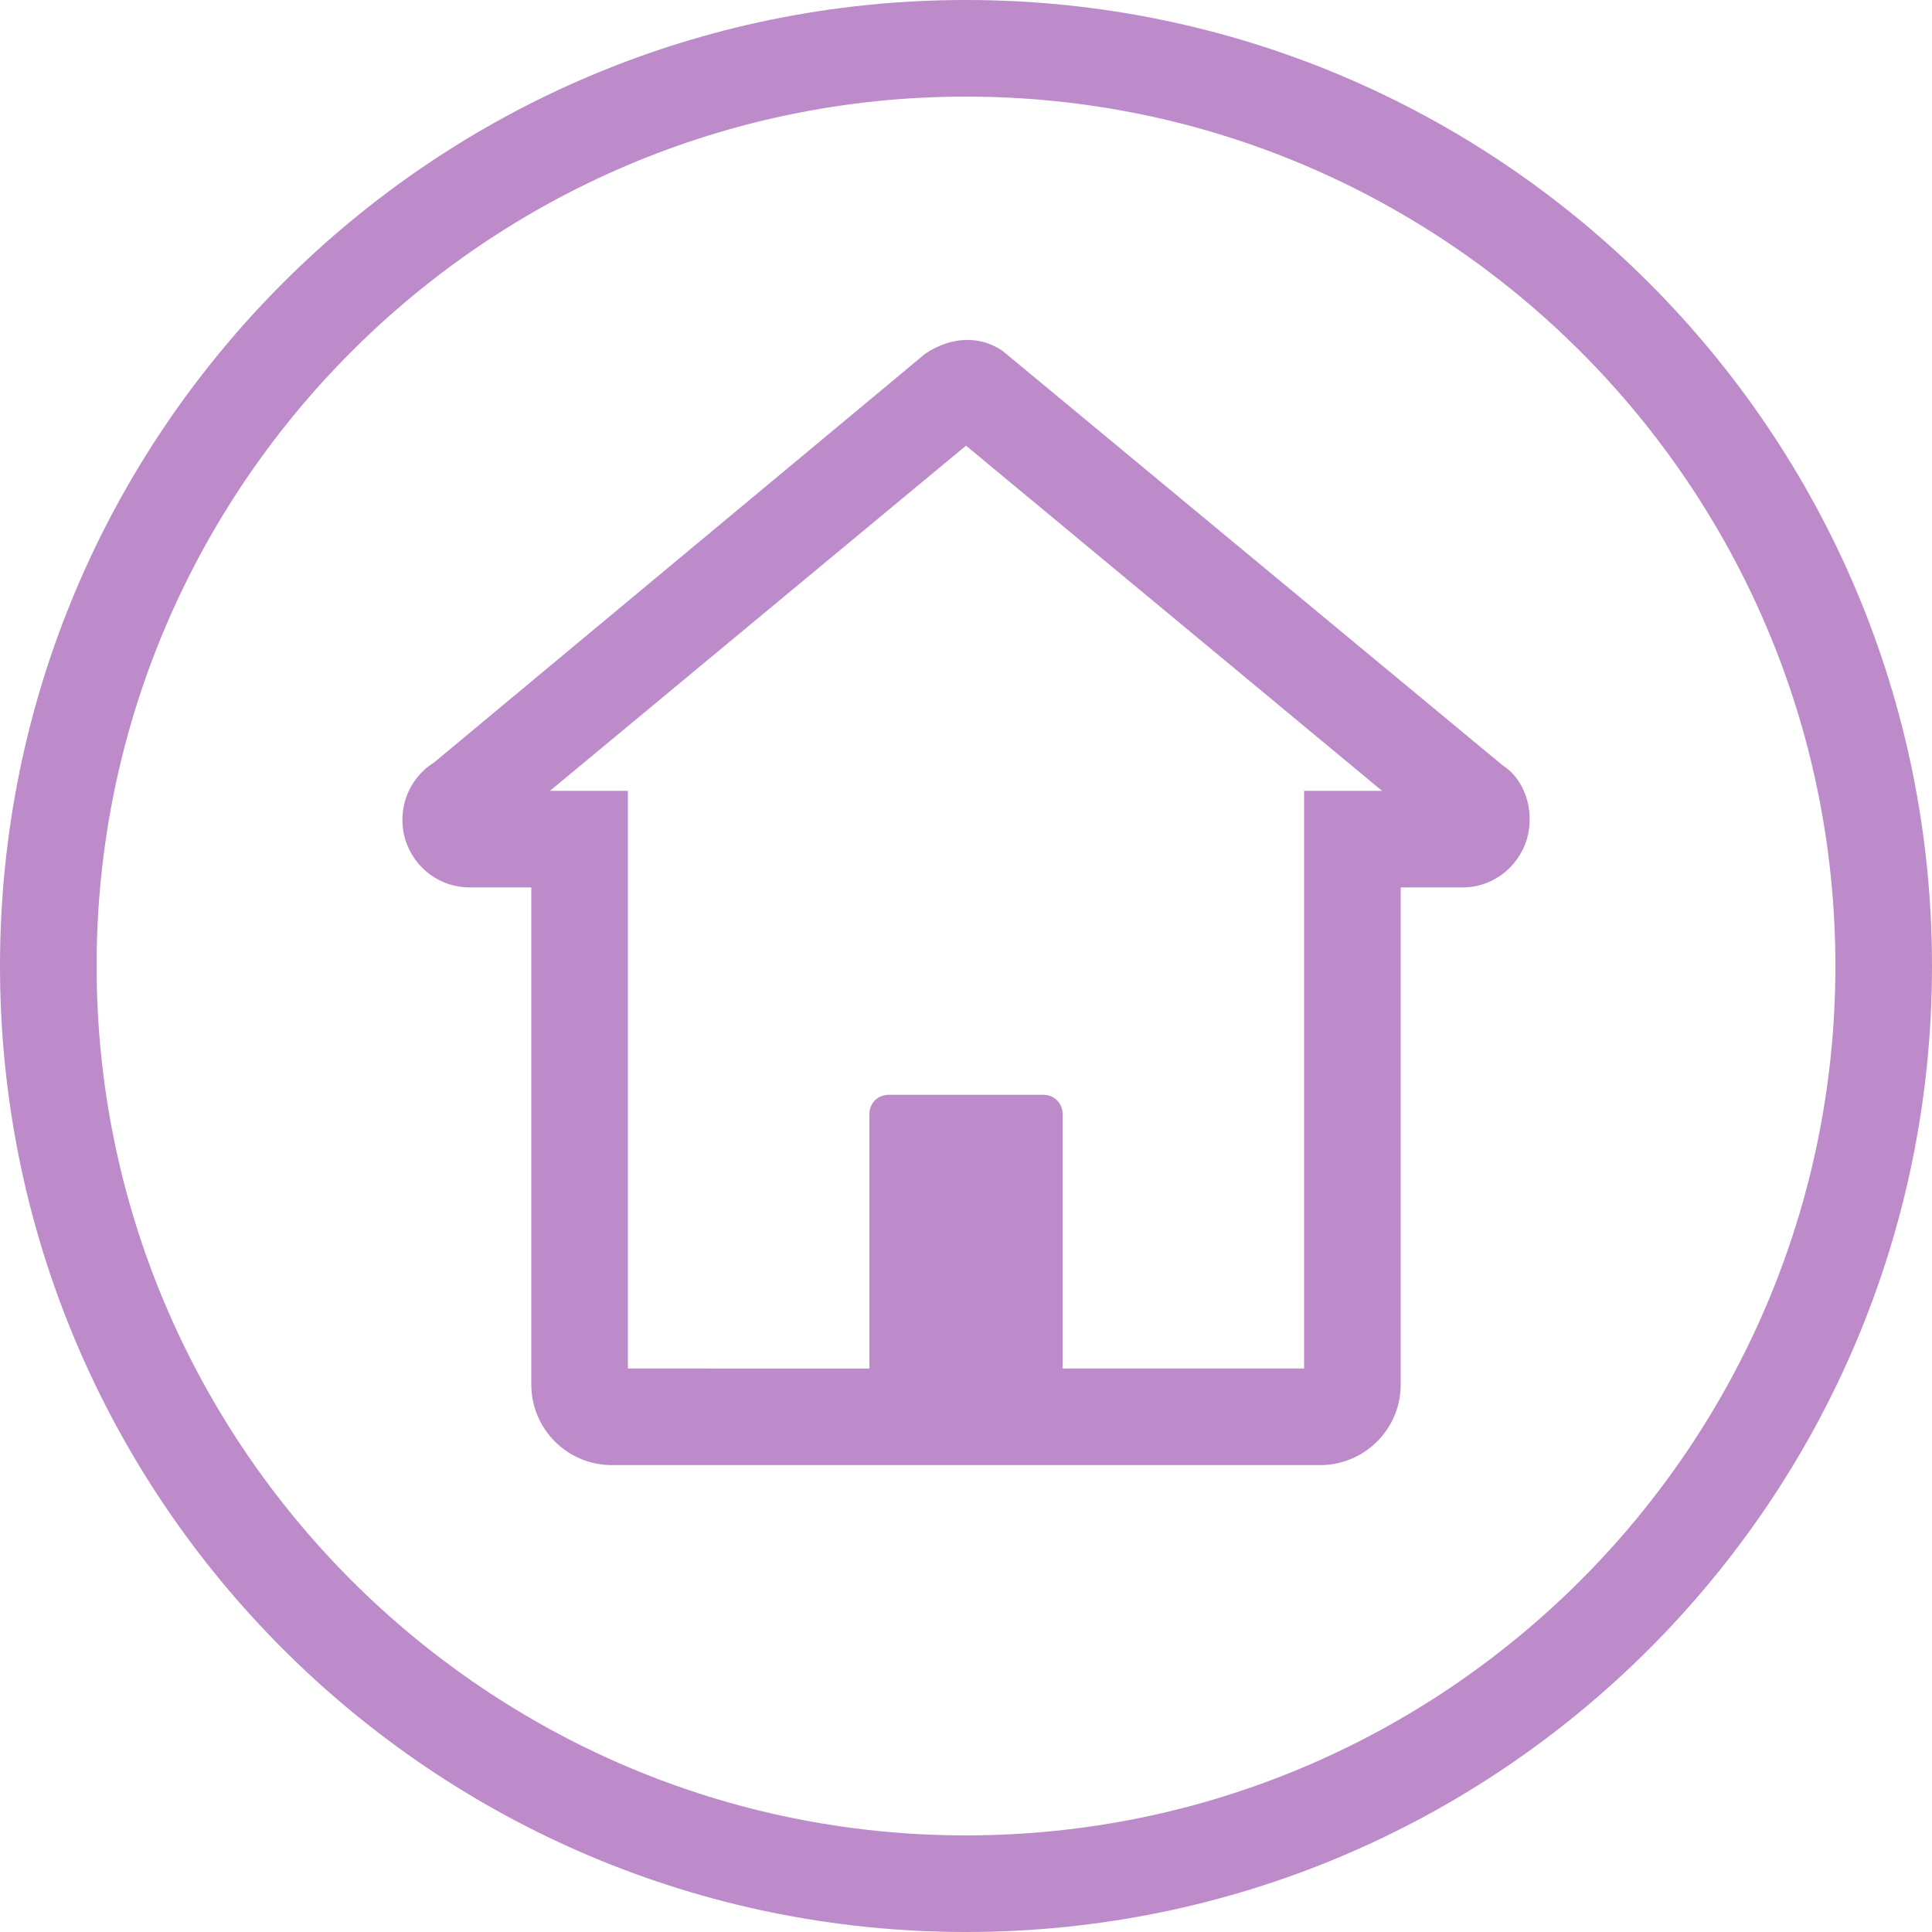 <svg xmlns="http://www.w3.org/2000/svg" width="30" height="30"><path fill="#BD8BCA" fill-rule="evenodd" d="M15 0C6.716 0 0 6.716 0 15c0 8.284 6.716 15 15 15 8.284 0 15-6.716 15-15 0-8.284-6.716-15-15-15zm0 1.5c7.444 0 13.5 6.056 13.5 13.5S22.444 28.5 15 28.5 1.5 22.444 1.5 15 7.556 1.5 15 1.5zm5.25 10.78v8.97H16.5V17.3c0-.17-.13-.3-.3-.3h-2.4c-.17 0-.3.13-.3.3v3.95H9.75v-8.97H8.54L15 6.92l6.46 5.36h-1.21zm3.09-.39l-7.77-6.44c-.35-.24-.79-.23-1.2.04l-7.63 6.35c-.4.25-.58.73-.45 1.19.14.45.54.75 1 .75h.96v7.72c0 .69.56 1.25 1.25 1.25h11c.69 0 1.25-.56 1.25-1.25v-7.72h.96c.46 0 .86-.3 1-.75.13-.46-.05-.94-.37-1.14z"/></svg>
